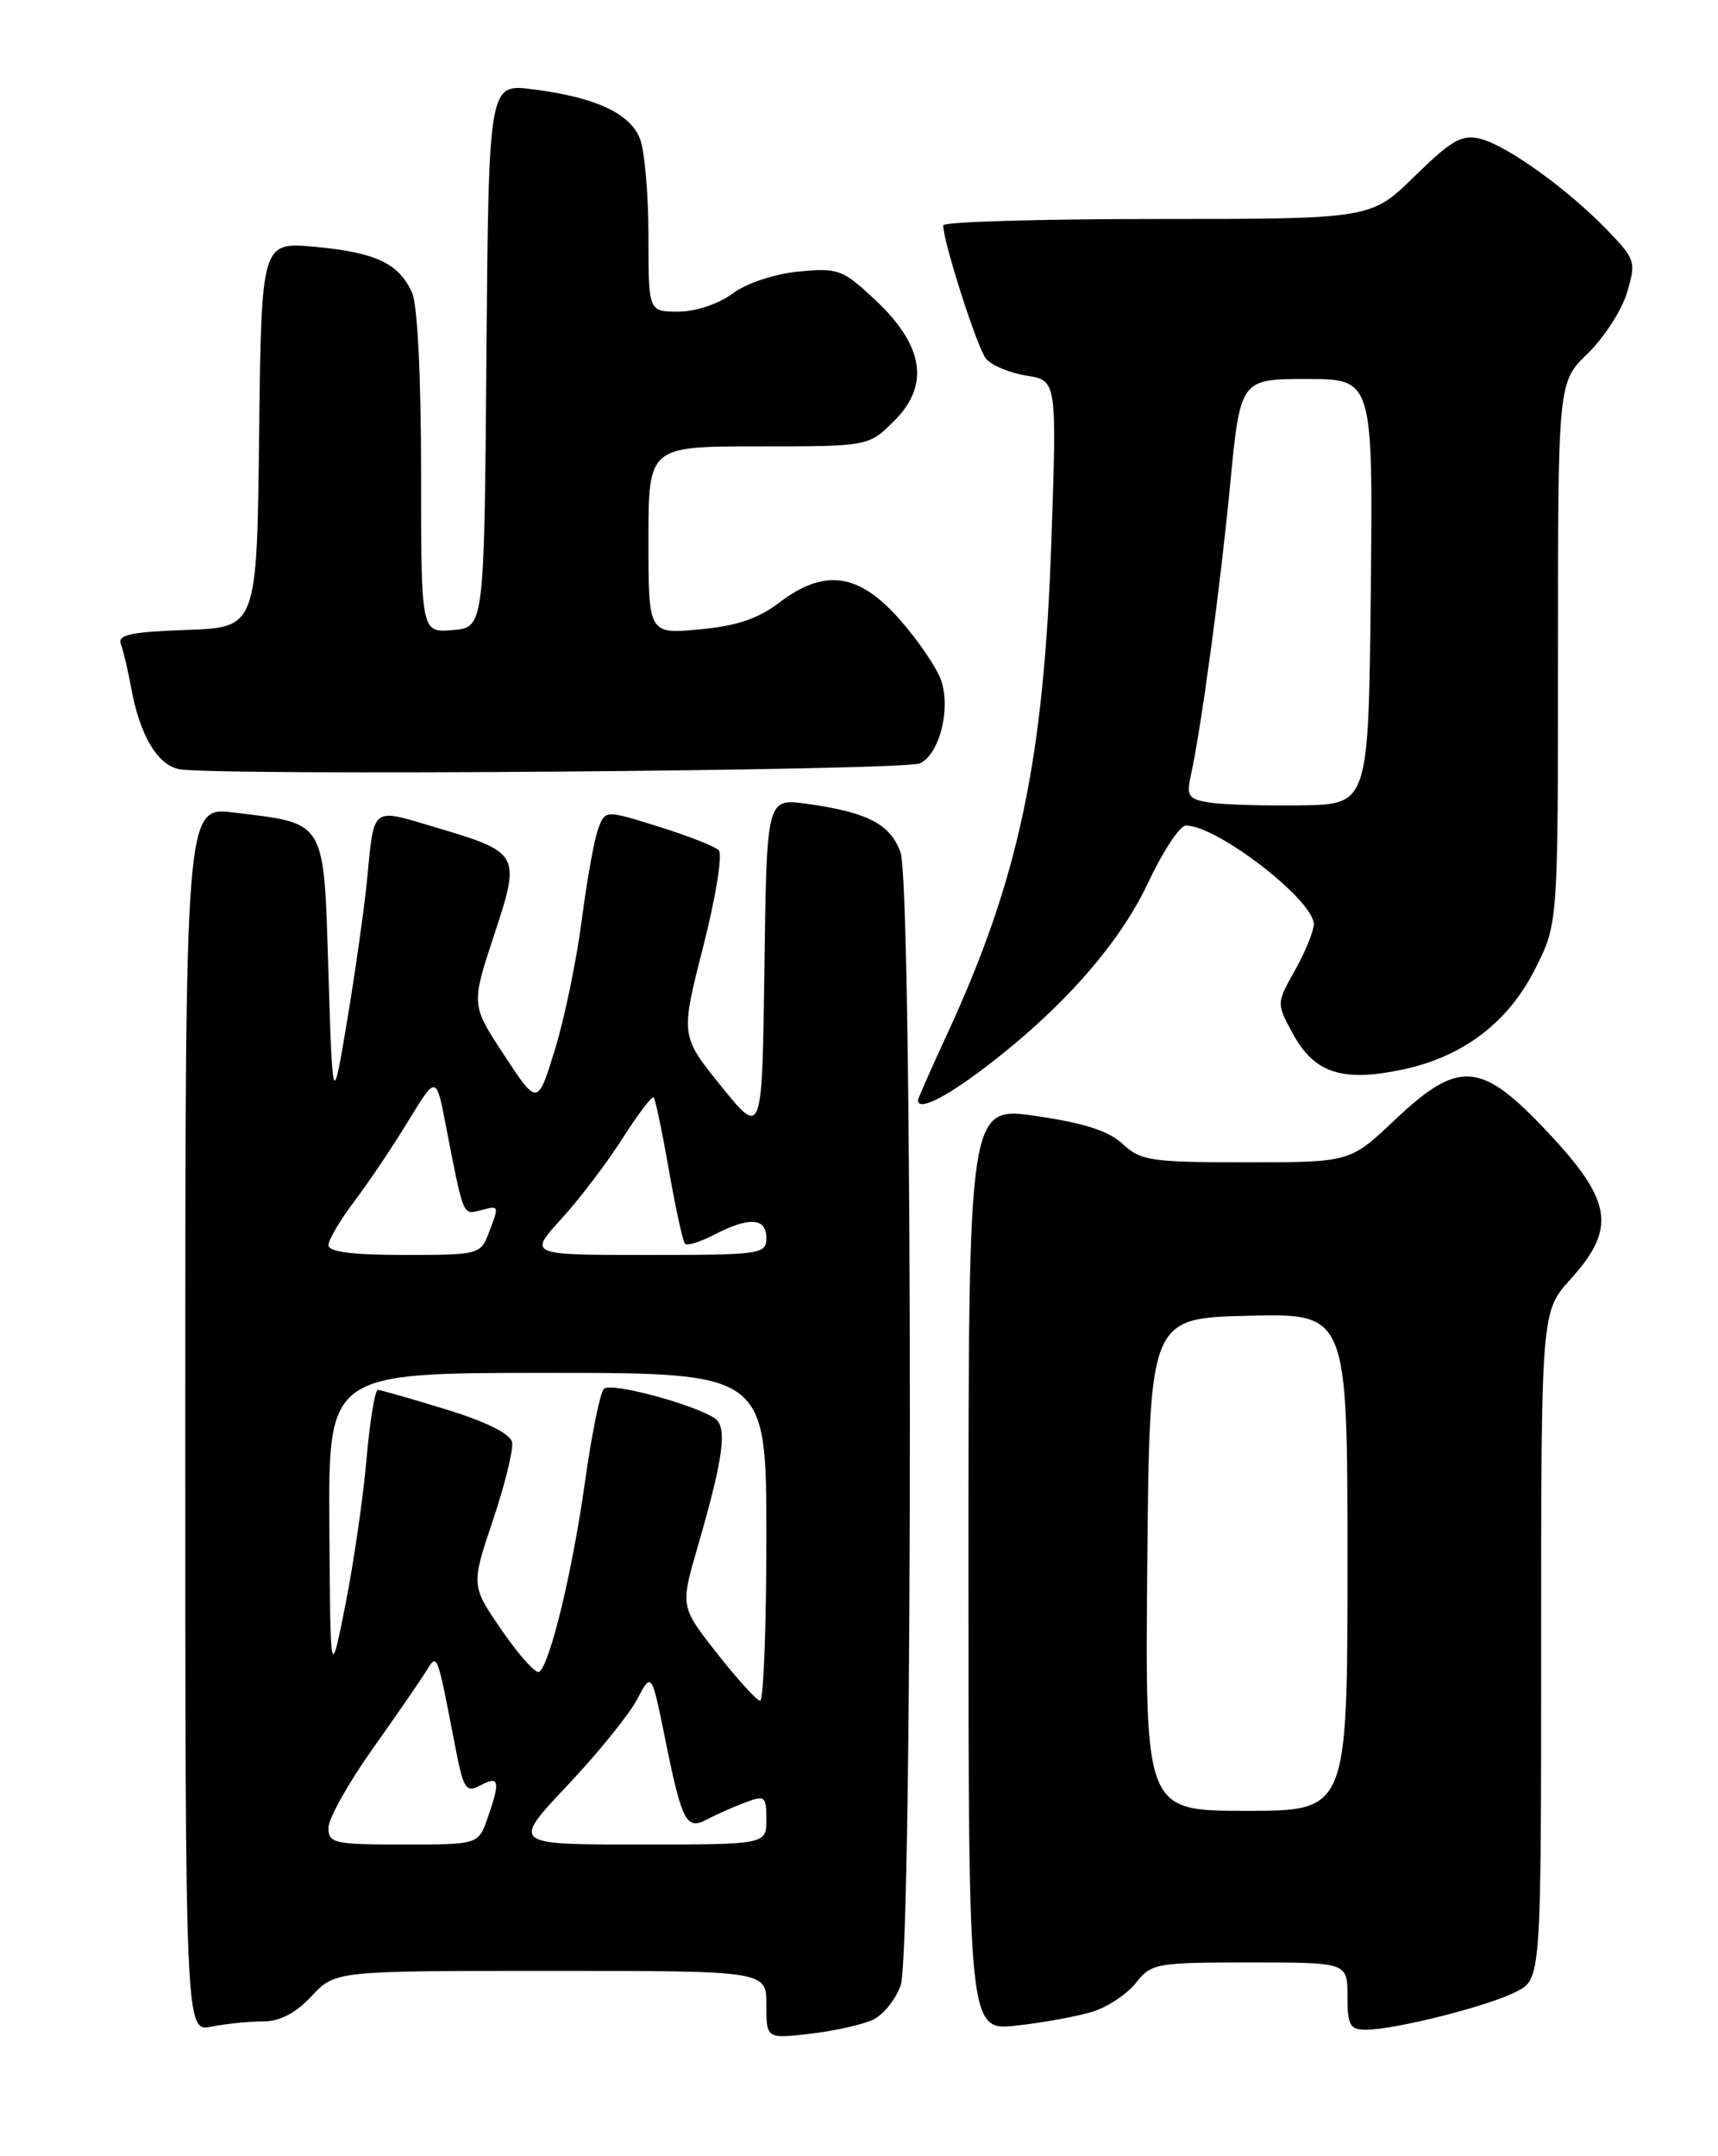 <?xml version="1.0" encoding="UTF-8" standalone="no"?>
<!DOCTYPE svg PUBLIC "-//W3C//DTD SVG 1.1//EN" "http://www.w3.org/Graphics/SVG/1.1/DTD/svg11.dtd" >
<svg xmlns="http://www.w3.org/2000/svg" xmlns:xlink="http://www.w3.org/1999/xlink" version="1.1" viewBox="0 0 204 256">
 <g >
 <path fill="currentColor"
d=" M 103.70 239.78 C 104.91 239.19 106.38 237.36 106.95 235.71 C 108.41 231.52 108.40 105.43 106.94 101.24 C 105.75 97.85 103.04 96.44 95.77 95.43 C 91.04 94.78 91.04 94.78 90.77 114.88 C 90.50 134.98 90.50 134.98 85.65 128.98 C 80.80 122.99 80.80 122.99 83.50 112.40 C 84.99 106.55 85.82 101.42 85.35 100.95 C 84.88 100.48 81.66 99.22 78.19 98.14 C 71.88 96.17 71.88 96.17 71.05 98.34 C 70.59 99.53 69.70 104.43 69.08 109.23 C 68.46 114.03 67.02 120.96 65.89 124.63 C 63.83 131.30 63.83 131.30 59.89 125.31 C 55.94 119.31 55.94 119.31 58.64 111.11 C 61.86 101.36 61.79 101.23 51.68 98.22 C 44.01 95.94 44.45 95.60 43.58 104.50 C 43.26 107.80 42.21 115.22 41.25 121.00 C 39.50 131.50 39.50 131.50 39.00 115.51 C 38.43 97.14 38.83 97.82 27.75 96.47 C 22.00 95.77 22.00 95.77 22.00 168.51 C 22.00 241.25 22.00 241.25 25.12 240.62 C 26.84 240.28 29.59 240.00 31.22 240.00 C 33.24 240.00 35.10 239.03 37.00 237.00 C 39.80 234.00 39.80 234.00 65.40 234.00 C 91.00 234.00 91.00 234.00 91.00 238.03 C 91.00 242.07 91.00 242.07 96.25 241.46 C 99.14 241.12 102.49 240.37 103.70 239.78 Z  M 129.73 238.85 C 131.51 238.30 133.83 236.76 134.88 235.43 C 136.70 233.11 137.30 233.00 148.39 233.00 C 160.00 233.00 160.00 233.00 160.00 237.00 C 160.00 240.49 160.29 241.00 162.25 240.99 C 165.75 240.96 176.77 238.17 180.05 236.47 C 183.00 234.95 183.00 234.95 183.00 195.35 C 183.00 155.74 183.00 155.74 186.50 151.87 C 191.94 145.84 191.46 142.63 183.89 134.54 C 175.86 125.95 173.27 125.74 165.59 133.00 C 160.31 138.00 160.31 138.00 147.97 138.00 C 136.68 138.00 135.43 137.81 133.32 135.83 C 131.67 134.28 128.72 133.33 123.01 132.50 C 115.00 131.34 115.00 131.34 115.00 186.24 C 115.00 241.14 115.00 241.14 120.75 240.49 C 123.91 240.14 127.96 239.40 129.73 238.85 Z  M 116.70 126.94 C 125.96 119.95 132.87 112.16 136.30 104.86 C 138.06 101.11 140.08 98.03 140.80 98.02 C 144.46 97.96 156.00 106.86 156.00 109.73 C 156.00 110.55 155.00 113.01 153.78 115.18 C 151.56 119.13 151.56 119.13 153.53 122.75 C 156.06 127.39 159.35 128.48 166.40 127.02 C 173.73 125.50 179.12 121.40 182.36 114.90 C 185.00 109.61 185.00 109.61 185.00 77.50 C 185.00 45.39 185.00 45.39 188.53 41.97 C 190.47 40.09 192.57 36.84 193.19 34.75 C 194.29 31.10 194.19 30.79 190.92 27.39 C 186.23 22.52 178.97 17.28 175.81 16.49 C 173.59 15.93 172.39 16.61 167.99 20.91 C 162.80 26.00 162.80 26.00 137.40 26.00 C 123.43 26.00 112.00 26.34 112.00 26.75 C 112.00 28.73 116.05 41.36 117.09 42.60 C 117.73 43.38 119.89 44.28 121.88 44.60 C 125.50 45.17 125.50 45.17 124.84 64.34 C 123.95 90.30 120.97 104.38 112.46 122.79 C 110.56 126.91 109.00 130.44 109.00 130.64 C 109.00 131.91 112.06 130.44 116.70 126.94 Z  M 109.25 90.63 C 111.56 89.51 112.91 84.21 111.76 80.80 C 111.25 79.31 109.04 76.05 106.83 73.55 C 101.96 68.01 97.89 67.46 92.47 71.59 C 90.00 73.47 87.41 74.33 83.04 74.73 C 77.00 75.28 77.00 75.28 77.00 64.14 C 77.00 53.00 77.00 53.00 90.08 53.00 C 103.15 53.00 103.15 53.00 106.20 49.95 C 110.43 45.72 109.70 41.03 103.95 35.63 C 100.07 31.99 99.53 31.79 94.85 32.24 C 91.97 32.52 88.65 33.62 86.98 34.86 C 85.30 36.10 82.59 37.00 80.54 37.00 C 77.00 37.00 77.00 37.00 77.00 28.07 C 77.00 23.15 76.55 17.95 76.01 16.52 C 74.85 13.46 70.70 11.54 63.26 10.60 C 58.03 9.93 58.03 9.93 57.76 42.22 C 57.50 74.50 57.50 74.50 53.75 74.81 C 50.00 75.12 50.00 75.12 50.00 56.11 C 50.00 44.72 49.57 36.15 48.93 34.74 C 47.35 31.27 44.63 29.98 37.46 29.31 C 31.04 28.71 31.04 28.71 30.77 51.61 C 30.50 74.50 30.50 74.50 22.16 74.79 C 15.54 75.02 13.93 75.37 14.35 76.47 C 14.64 77.23 15.19 79.58 15.58 81.68 C 16.59 87.25 18.67 90.79 21.24 91.32 C 25.30 92.14 107.45 91.51 109.25 90.63 Z  M 39.00 217.02 C 39.00 215.93 41.36 211.70 44.25 207.63 C 47.14 203.56 50.01 199.39 50.64 198.36 C 51.94 196.25 51.88 196.11 54.03 207.25 C 55.04 212.48 55.31 212.90 57.07 211.96 C 59.29 210.78 59.43 211.46 57.90 215.85 C 56.80 219.00 56.80 219.00 47.90 219.00 C 39.69 219.00 39.00 218.85 39.00 217.02 Z  M 67.34 212.02 C 70.97 208.18 74.70 203.57 75.65 201.77 C 77.37 198.50 77.37 198.50 79.00 206.55 C 80.99 216.37 81.50 217.34 83.99 216.00 C 85.02 215.45 87.02 214.56 88.43 214.03 C 90.83 213.11 91.00 213.24 91.00 216.02 C 91.00 219.00 91.00 219.00 75.88 219.00 C 60.76 219.00 60.76 219.00 67.34 212.02 Z  M 85.14 196.30 C 80.78 190.75 80.78 190.75 82.85 183.63 C 85.94 172.95 86.41 169.38 84.84 168.37 C 82.16 166.65 72.51 164.09 71.71 164.89 C 71.26 165.34 70.24 170.36 69.45 176.04 C 67.96 186.65 65.28 197.71 64.01 198.50 C 63.61 198.74 61.63 196.53 59.61 193.60 C 55.93 188.25 55.93 188.25 58.52 180.53 C 59.95 176.29 60.97 172.11 60.81 171.24 C 60.61 170.24 57.75 168.81 53.00 167.35 C 48.88 166.08 45.22 165.03 44.87 165.02 C 44.52 165.01 43.92 168.71 43.52 173.25 C 43.13 177.79 42.00 185.55 41.02 190.50 C 39.23 199.50 39.23 199.50 39.11 181.25 C 39.00 163.00 39.00 163.00 65.00 163.00 C 91.00 163.00 91.00 163.00 91.00 182.50 C 91.00 193.22 90.66 201.97 90.25 201.93 C 89.84 201.89 87.54 199.35 85.14 196.30 Z  M 39.00 147.85 C 39.00 147.21 40.39 144.85 42.10 142.60 C 43.80 140.34 46.68 136.06 48.49 133.08 C 51.79 127.67 51.79 127.67 52.93 133.58 C 55.05 144.51 54.94 144.25 57.05 143.70 C 59.31 143.11 59.30 143.08 58.02 146.43 C 57.08 148.93 56.79 149.00 48.02 149.00 C 41.88 149.00 39.00 148.63 39.00 147.85 Z  M 66.63 144.75 C 68.77 142.41 72.03 138.12 73.89 135.21 C 75.74 132.30 77.42 130.09 77.62 130.29 C 77.82 130.49 78.63 134.38 79.43 138.93 C 80.22 143.48 81.09 147.42 81.34 147.68 C 81.60 147.94 83.18 147.44 84.86 146.57 C 88.98 144.44 91.00 144.58 91.00 147.00 C 91.00 148.91 90.33 149.00 76.87 149.00 C 62.75 149.00 62.75 149.00 66.63 144.75 Z  M 136.23 185.75 C 136.50 156.50 136.50 156.50 148.25 156.22 C 160.00 155.94 160.00 155.94 160.00 185.47 C 160.00 215.00 160.00 215.00 147.98 215.00 C 135.97 215.00 135.97 215.00 136.23 185.75 Z  M 143.65 95.29 C 141.14 94.90 140.87 94.52 141.38 92.17 C 142.63 86.53 144.87 69.97 146.05 57.75 C 147.27 45.00 147.27 45.00 155.15 45.00 C 163.03 45.00 163.03 45.00 162.77 70.25 C 162.50 95.50 162.50 95.50 154.50 95.62 C 150.10 95.68 145.22 95.54 143.65 95.29 Z "/>
</g>
</svg>